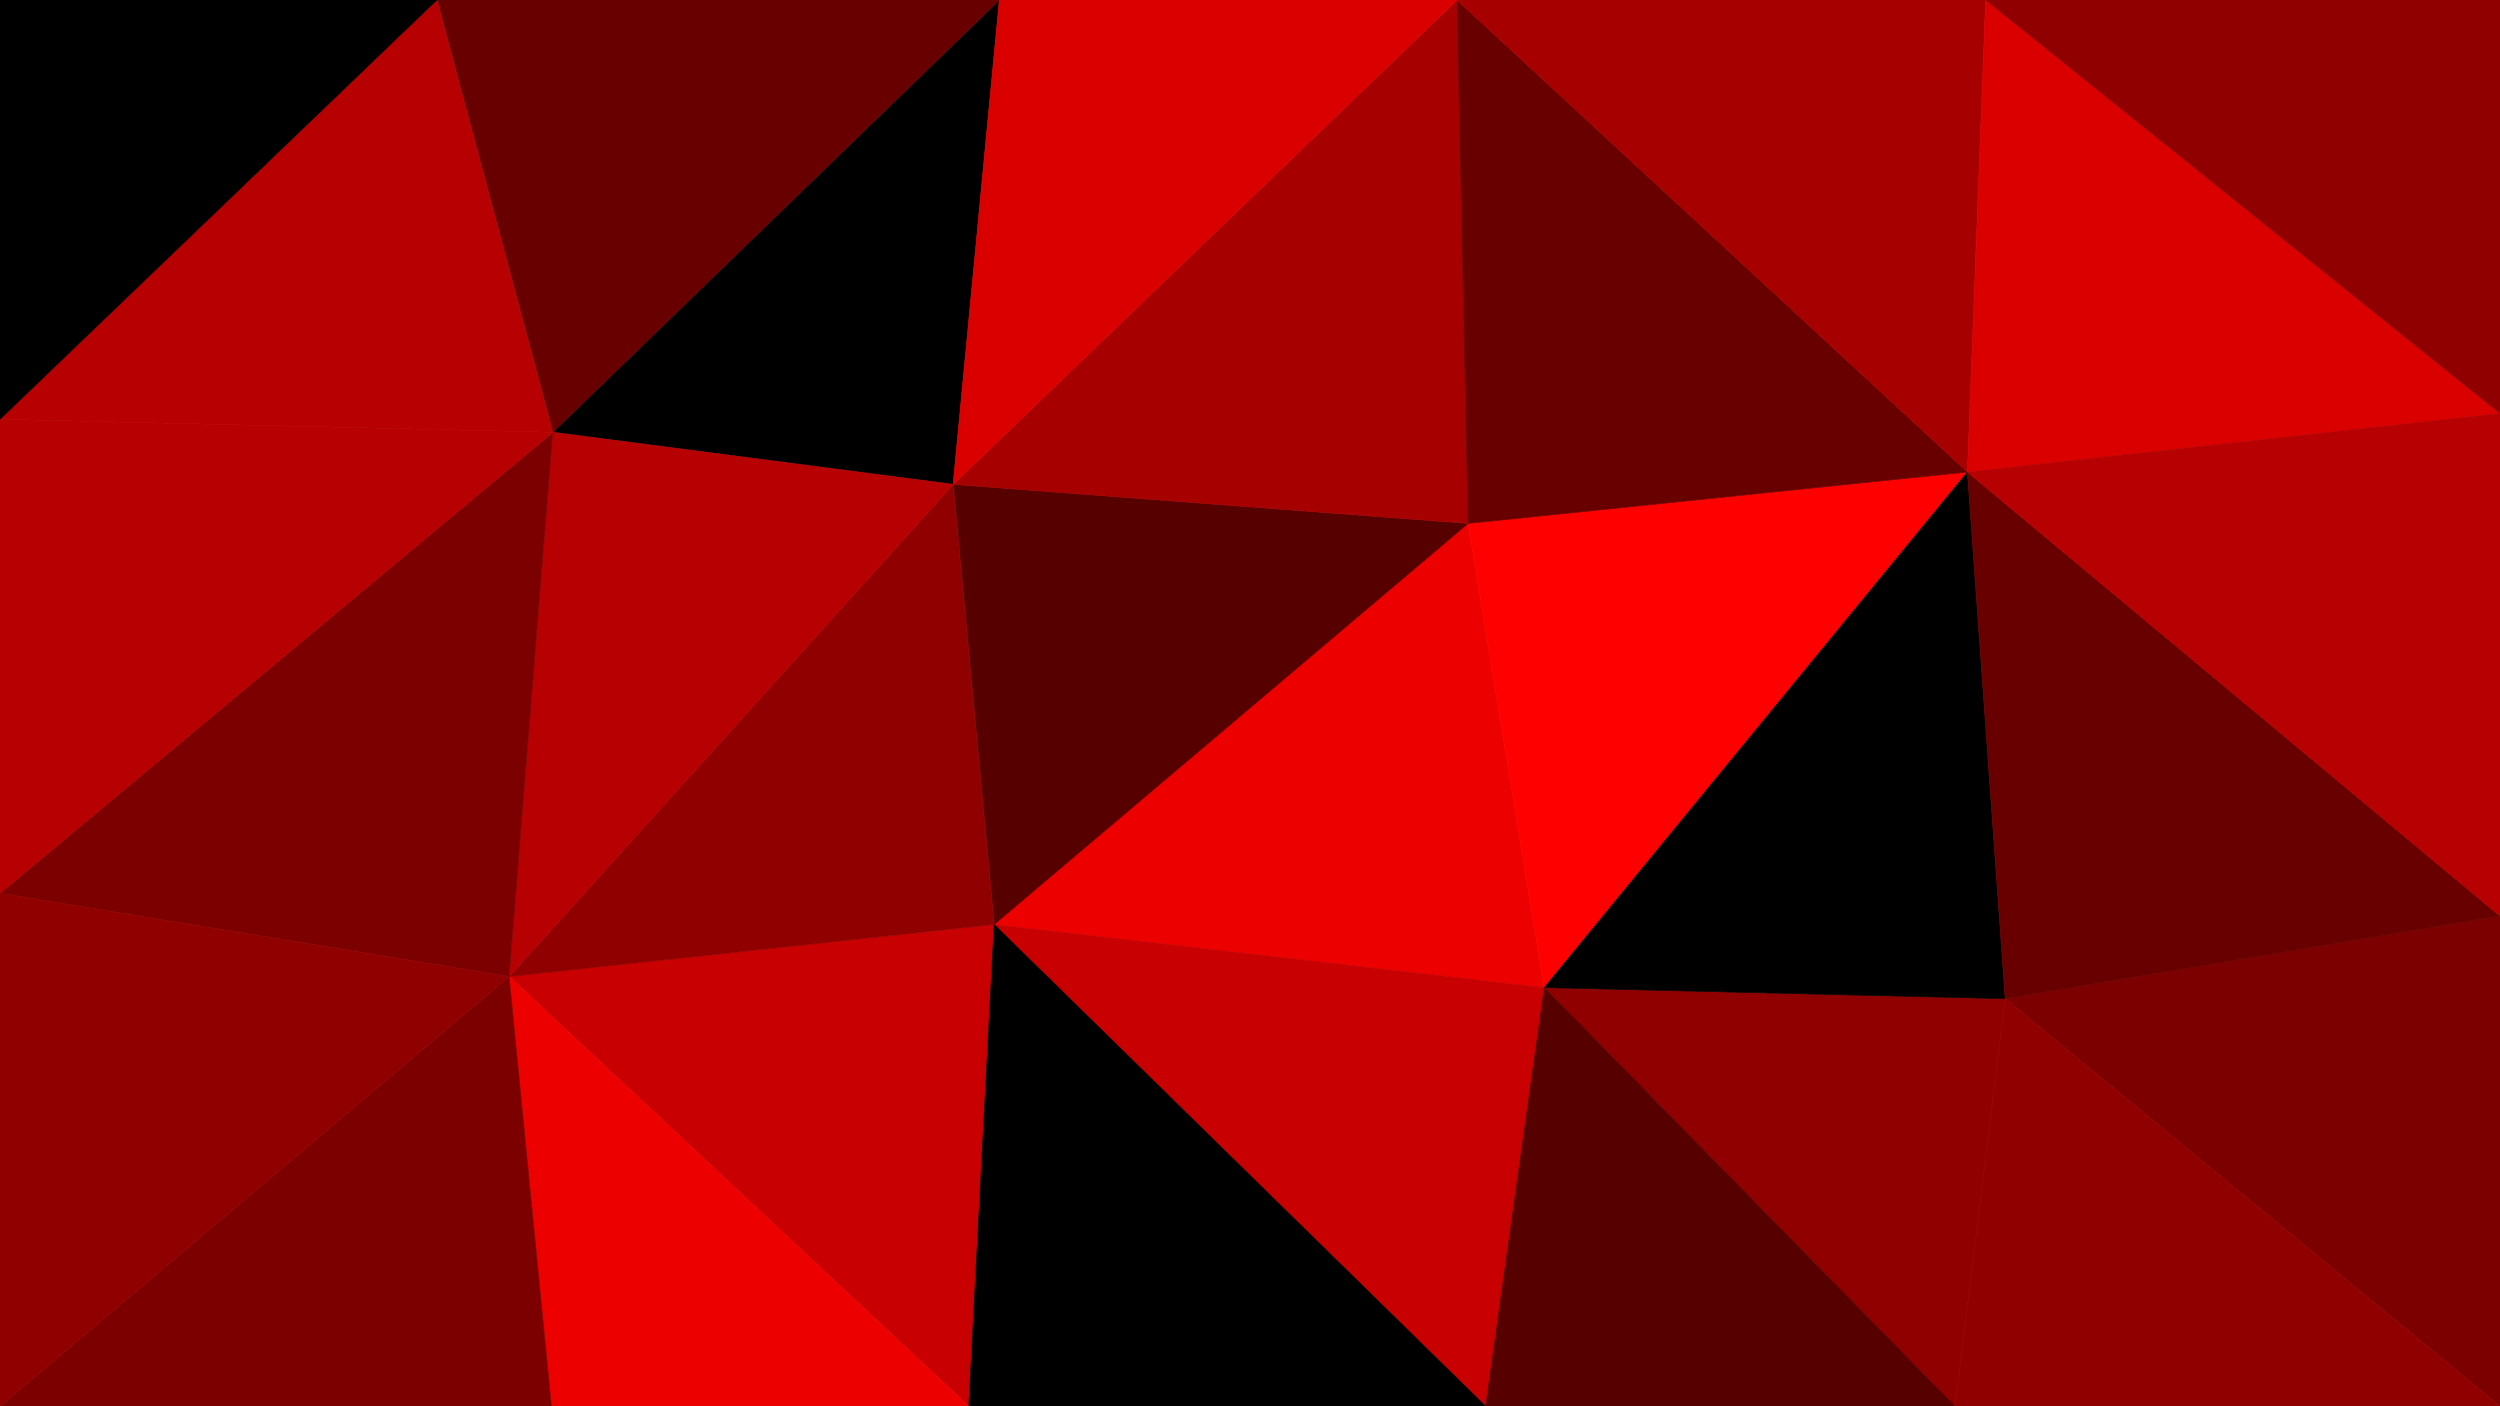 <svg id="visual" viewBox="0 0 3840 2160" width="3840" height="2160" xmlns="http://www.w3.org/2000/svg" xmlns:xlink="http://www.w3.org/1999/xlink" version="1.1"><g stroke-width="1" stroke-linejoin="bevel"><path d="M2255 804L1527 1420L2372 1517Z" fill="#ed0000" stroke="#ed0000"></path><path d="M2255 804L1464 744L1527 1420Z" fill="#570000" stroke="#570000"></path><path d="M1527 1420L2282 2160L2372 1517Z" fill="#c90001" stroke="#c90001"></path><path d="M782 1500L1488 2160L1527 1420Z" fill="#c90001" stroke="#c90001"></path><path d="M1527 1420L1488 2160L2282 2160Z" fill="#000000" stroke="#000000"></path><path d="M3003 2160L3080 1534L2372 1517Z" fill="#910000" stroke="#910000"></path><path d="M2372 1517L3022 725L2255 804Z" fill="#ff0000" stroke="#ff0000"></path><path d="M3080 1534L3022 725L2372 1517Z" fill="#000000" stroke="#000000"></path><path d="M2255 804L2238 0L1464 744Z" fill="#a60000" stroke="#a60000"></path><path d="M1464 744L782 1500L1527 1420Z" fill="#910000" stroke="#910000"></path><path d="M3022 725L2238 0L2255 804Z" fill="#690000" stroke="#690000"></path><path d="M1535 0L849 664L1464 744Z" fill="#000000" stroke="#000000"></path><path d="M1464 744L849 664L782 1500Z" fill="#b70001" stroke="#b70001"></path><path d="M2238 0L1535 0L1464 744Z" fill="#db0000" stroke="#db0000"></path><path d="M2282 2160L3003 2160L2372 1517Z" fill="#570000" stroke="#570000"></path><path d="M782 1500L847 2160L1488 2160Z" fill="#ed0000" stroke="#ed0000"></path><path d="M3022 725L3050 0L2238 0Z" fill="#a60000" stroke="#a60000"></path><path d="M3840 635L3050 0L3022 725Z" fill="#db0000" stroke="#db0000"></path><path d="M1535 0L671 0L849 664Z" fill="#690000" stroke="#690000"></path><path d="M849 664L0 1372L782 1500Z" fill="#7c0000" stroke="#7c0000"></path><path d="M3840 2160L3840 1407L3080 1534Z" fill="#7c0000" stroke="#7c0000"></path><path d="M3080 1534L3840 1407L3022 725Z" fill="#690000" stroke="#690000"></path><path d="M3840 1407L3840 635L3022 725Z" fill="#b70001" stroke="#b70001"></path><path d="M0 644L0 1372L849 664Z" fill="#b70001" stroke="#b70001"></path><path d="M782 1500L0 2160L847 2160Z" fill="#7c0000" stroke="#7c0000"></path><path d="M671 0L0 644L849 664Z" fill="#b70001" stroke="#b70001"></path><path d="M3003 2160L3840 2160L3080 1534Z" fill="#910000" stroke="#910000"></path><path d="M0 1372L0 2160L782 1500Z" fill="#910000" stroke="#910000"></path><path d="M3840 635L3840 0L3050 0Z" fill="#910000" stroke="#910000"></path><path d="M671 0L0 0L0 644Z" fill="#000000" stroke="#000000"></path></g></svg>